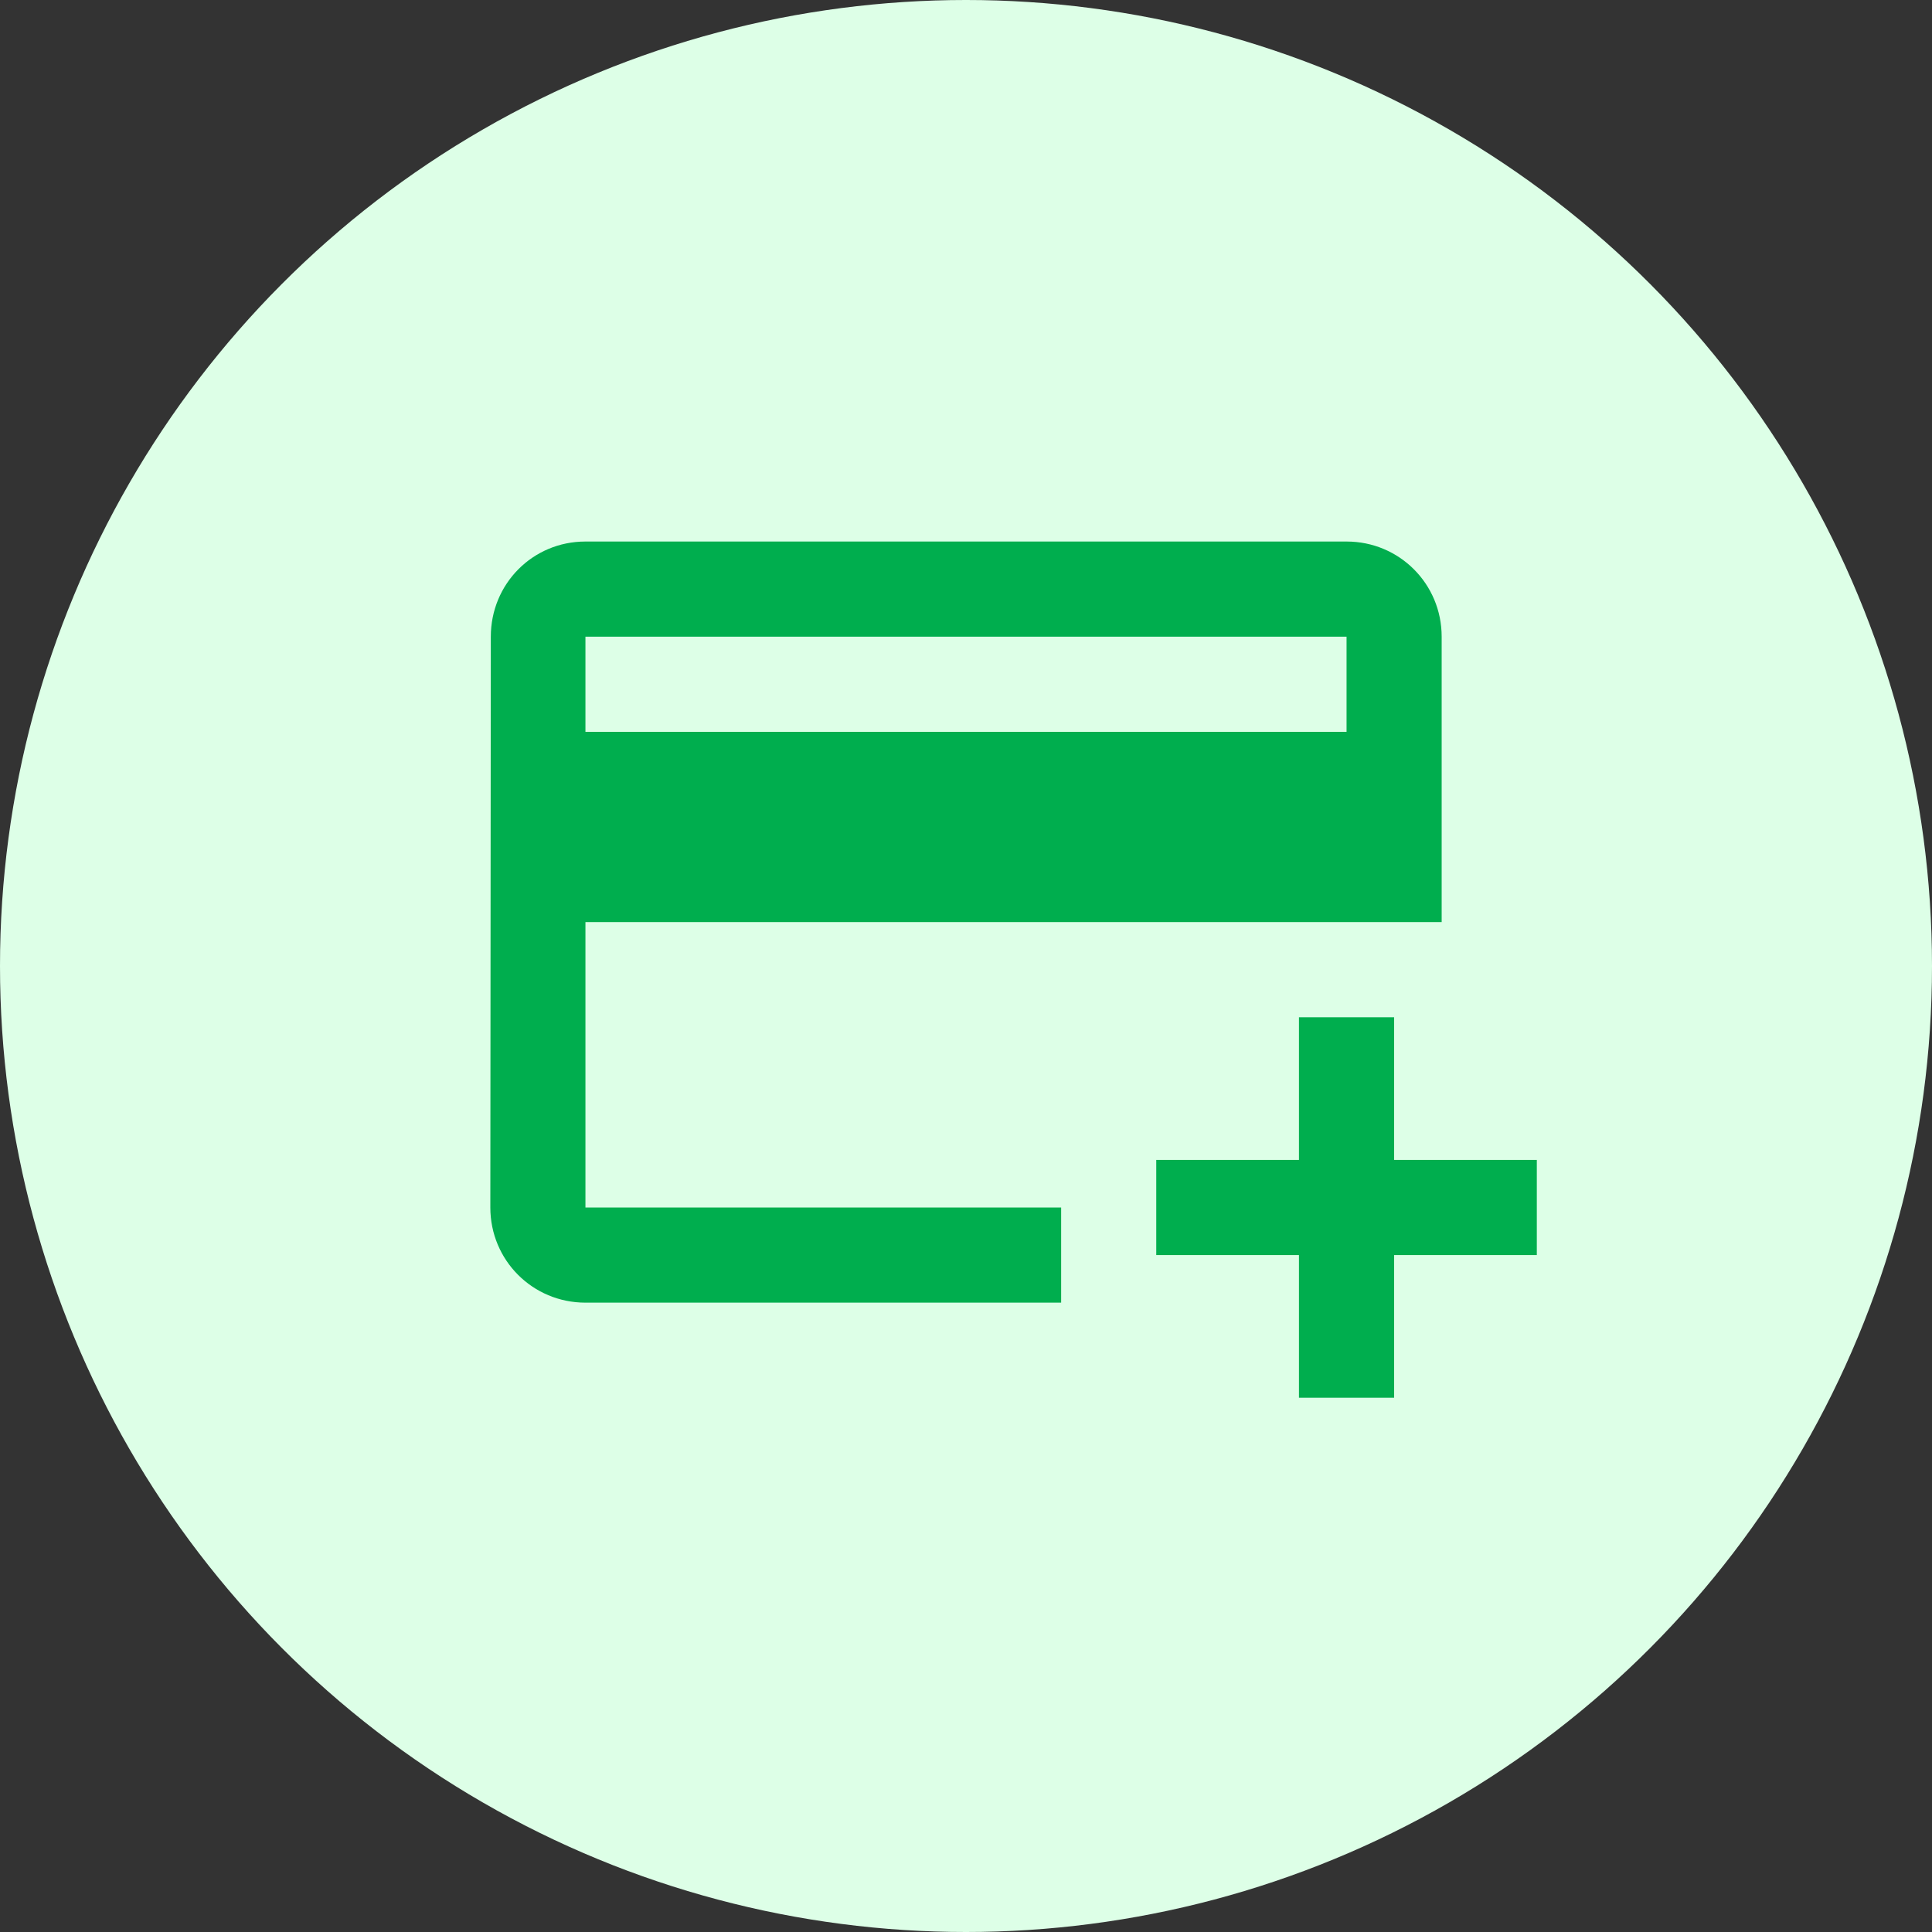 <svg width="44" height="44" viewBox="0 0 44 44" fill="none" xmlns="http://www.w3.org/2000/svg">
<rect x="0" y="0" width="44" height="44" fill="#333333" stroke="none"/>
<circle cx="22" cy="22" r="22" fill="#DDFFE7"/>
<g clip-path="url(#clip0_504_1616)">
<path d="M30.667 12.333H13.333C12.131 12.333 11.178 13.297 11.178 14.5L11.167 27.5C11.167 28.703 12.131 29.667 13.333 29.667H24.167V27.5H13.333V21H32.833V14.5C32.833 13.297 31.869 12.333 30.667 12.333ZM30.667 16.667H13.333V14.5H30.667V16.667ZM35 26.417V28.583H31.75V31.833H29.583V28.583H26.333V26.417H29.583V23.167H31.75V26.417H35Z" fill="#00AE4E"/>
</g>
<defs>
<clipPath id="clip0_504_1616">
<rect width="26" height="26" fill="white" transform="translate(9 8)"/>
</clipPath>
</defs>
</svg>
